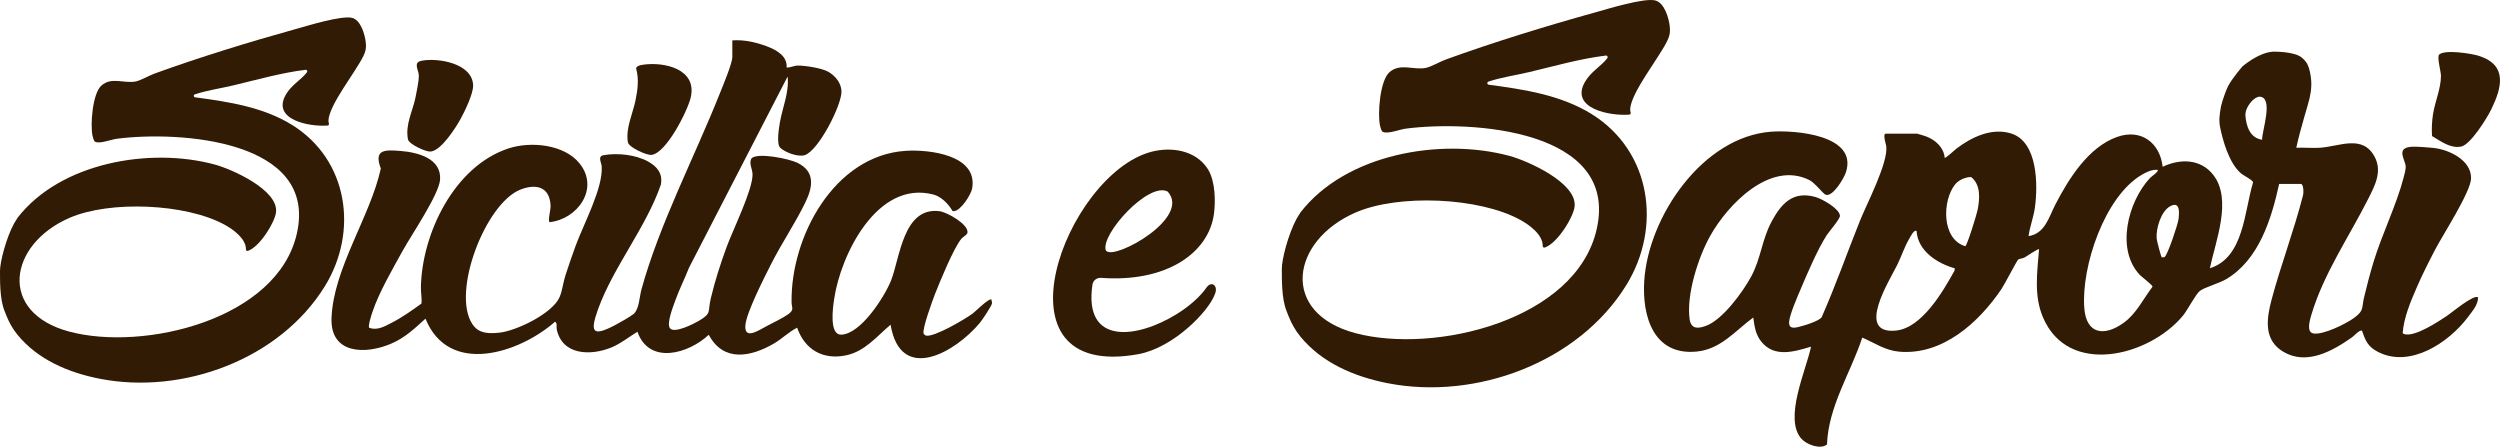 <?xml version="1.0" encoding="UTF-8"?>
<svg id="Livello_2" data-name="Livello 2" xmlns="http://www.w3.org/2000/svg" viewBox="0 0 1428.68 255.29">
  <defs>
    <style>
      .cls-1 {
        fill: #311b04;
      }
    </style>
  </defs>
  <g id="Livello_1-2" data-name="Livello 1">
    <g>
      <g>
        <path class="cls-1" d="M1319.92,55.89c-1.04,4.63-5.16,16.99-7.66,28.55,4.46-.2,9.04.28,13.48,0,11.28-.72,24.52-7.85,31.4,5.35,4.35,8.36-.04,16.45-3.82,23.94-10.87,21.55-25.51,42.78-32.47,66.27-.84,2.84-2.89,9.65,1.01,10.51,5.43,1.2,19-5.53,23.54-8.92,5.79-4.33,4.11-5.48,5.59-11.63,1.6-6.67,3.34-13.37,5.32-19.94,4.85-16.07,13.29-33.02,17.33-48.68.44-1.72,1.24-4.52,1.15-6.19-.2-3.95-5.85-10.53,3.2-11.28,2.56-.21,9.76.36,12.55.65,9.01.94,21.8,6.97,21.61,17.41-.13,7.6-16.02,32.11-20.41,40.49-3.75,7.18-7.5,14.57-10.71,22.01-3.56,8.25-7.22,16.79-7.97,25.84.11.52,1.14.73,1.62.81,6.14,1,18.37-7.04,23.63-10.53,2.58-1.71,15.65-12.71,17.84-10.57,0,4.23-3.31,7.91-5.75,11.18-10.94,14.58-33,29.42-51.47,19.93-5.67-2.92-7.2-6.35-9.11-12.18-1.76-.3-4.37,2.94-5.81,3.94-11.17,7.83-25.78,16.02-39.05,8.24-11.5-6.74-9.73-18.92-6.78-29.96,5.29-19.8,12.72-39.21,17.82-59.1.54-1.28.57-6.92-1.18-6.92h-12.34c-4.44,20.07-11.54,43.31-30.25,54.42-4,2.37-12.54,4.72-15.08,6.74-2.46,1.94-7,10.97-9.8,14.31-19.37,23.13-65.47,34.8-79.88.69-5.26-12.46-3.24-25.74-2.2-38.84-.45-.52-7.2,4.14-8.22,4.69-1.08.59-3.15.76-3.69,1.19-.76.61-7.89,14.4-9.67,17.02-12.96,19.06-33.64,37.87-58.49,35.63-7.97-.72-13.9-4.99-20.96-8.03-6.67,20.27-19.31,39.06-20.17,61.07-3.69,3.05-11.53.12-14.51-3.14-10.49-11.51,2.74-39.59,5.39-52.75-9.75,2.94-21.01,6.36-28.42-2.87-3.3-4.11-3.9-8.7-4.59-13.79-10.25,7.54-18.51,18.07-32.21,19.45-24.73,2.5-31.4-20.06-30.09-40.42,2.36-36.76,33.48-82.41,72.65-85.22,13.4-.96,49.45,1.81,42.63,23.11-1.09,3.41-7.39,14.17-11.51,12.95-1.64-.49-6.05-6.73-9.41-8.41-22.47-11.22-46.55,13.96-56.54,31.66-6.91,12.25-13.8,33.67-11.91,47.69.77,5.69,4.44,5.7,9.12,4.06,9.67-3.39,21.38-19.53,26.14-28.39,5.56-10.35,6.01-20.95,11.66-31.4,5.62-10.41,12.27-17.55,25.04-13.93,3.73,1.06,13.62,6.51,13.96,10.68.15,1.83-6.11,8.88-7.57,11.15-5.24,8.13-11.05,21.81-14.95,30.97-1.88,4.42-5.98,13.83-6.49,18.23-.65,5.57,4.93,3.32,8.21,2.43,2.62-.71,8.62-2.73,10.29-4.64,7.98-18,14.53-36.74,21.87-55.06,4.03-10.06,16.17-33.11,15.13-42.73-.12-1.07-2.28-7.24-.23-7.24h17.8c.28,0,4.59,1.35,5.28,1.61,5.28,2.02,10.01,6.27,10.51,12.16.47.5,5.75-4.47,6.62-5.14,8.7-6.66,20.46-12.3,31.58-8.66,15.04,4.91,15.11,29.37,13.38,42.14-.76,5.64-2.9,10.86-3.64,16.45,9.42-1.44,11.65-10.96,15.29-18.01,7.53-14.59,18.87-32.9,35.35-38.7,13.7-4.82,24.46,3.38,25.99,17.09,9.92-4.75,21.7-4.65,28.94,4.64,10.97,14.1,1.28,37.85-1.96,53.33,19.52-6.07,19.62-32.49,24.7-49.08-.11-1.26-5.28-3.82-6.61-4.89-7.26-5.82-10.88-19.9-12.22-26.52-.45-2.2-.54-4.46-.28-6.69l.26-2.26c.24-2.02.66-4.01,1.28-5.94.85-2.67,2.14-6.44,3.3-8.71,2.24-4.37,8.12-11.16,8.12-11.16,0,0,3.72-3.41,9.23-6.08,5.51-2.68,8.89-2.44,8.89-2.44,0,0,11.61-.12,15.76,3.31,2.97,2.46,4.07,4.54,5,9.5.92,4.96.62,8.94-.4,13.52ZM1283.17,65.75c.45,6.24,2.5,13.05,9.57,14.11-.23-4.71,6.83-24.21-1.42-24.62,0,0-2.53-.11-5.47,3.73-2.94,3.84-2.67,6.78-2.67,6.78ZM1233.04,97.08c-3.17-.31-6.33,1.19-9.01,2.76-21.37,12.46-34.7,52.65-32.92,76.2,1.13,14.98,11.36,16.37,22.36,8.54,7.43-5.29,11.23-13.64,16.62-20.72.15-.96-6.09-5.53-7.19-6.69-13.97-14.71-6.79-42.02,5.81-55.51.59-.64,5.25-3.77,4.32-4.57ZM1117.33,105.34c-7.44,9.17-7.89,31.31,5.76,35.36,1.06-.23,6.55-18.22,7.02-20.55,1.28-6.41,2.02-14.47-3.68-18.99-3.2,0-7.09,1.7-9.1,4.18ZM1236.96,146.9c1.77-1.03,7.62-18.69,7.99-21.56.48-3.74,1.04-10.53-4.66-7.53-5.37,2.83-8.3,12.88-7.81,18.58.1,1.16,2.45,10.27,2.87,10.62.1.08,1.3.07,1.62-.11ZM1095.27,132.09c-1.34-1.38-3.79,3.68-4.32,4.58-2.7,4.64-4.32,9.79-6.67,14.57-4.47,9.08-24.13,39.98-.79,37.67,14.87-1.47,26.95-22.48,33.48-34.27l.11-1.31c-10.07-2.84-21.03-9.88-21.81-21.25Z"/>
        <path class="cls-1" d="M741.04,124.86c-4.89,9.01-8.59,23.58-8.52,28.9.07,5.32-.24,16.55,2.66,23.88l1.22,3.09c1.64,4.15,3.85,8.07,6.67,11.53,12.26,15.07,30.87,23.01,49.99,26.74,50.31,9.83,109.01-11.8,136.31-56.04,20.51-33.23,14.2-76.68-19.8-97.78-17.56-10.9-38.56-14.06-58.81-16.77-.97-.13-1.09-1.48-.16-1.79,7.6-2.5,15.76-3.63,23.54-5.48,14.43-3.43,28.78-7.58,43.58-9.39.83-.1,1.32.85.81,1.51,0,0,0,.01-.01.02-3.49,4.59-9.37,7.57-12.8,13.6-8.63,15.17,14.37,19.5,25.35,18.63.55-.04.94-.55.83-1.09-.14-.65-.35-1.27-.31-1.99.49-9.65,16.5-29.32,21.2-39.09,1.4-2.9,1.76-4.75,1.46-7.99-.46-4.83-3.05-13.88-8.41-15.12-6.51-1.51-27.07,4.87-34.48,6.93-28.06,7.79-57.76,16.93-85.1,26.84-3.25,1.18-8.43,4.17-11.31,4.77-7.24,1.5-14.8-3-20.98,2.55-5.36,4.81-6.83,23.78-5.31,30.56.18.81.76,2.95,1.38,3.35,2.59,1.67,9.89-1.27,13.18-1.7,37.26-4.88,122.33.28,109.22,57.55-11.92,52.08-92.72,71.32-137.82,59.32-43.44-11.55-37.03-52.89.14-68.99,24.48-10.61,70.46-8.68,93.94,4.19,5.19,2.84,13.02,8.44,12.92,15,0,.62.62,1.06,1.2.86,7.25-2.49,16.46-17.5,17.04-23.58,1.28-13.4-26.6-25.9-37.16-28.76-39.28-10.63-93.62-1.18-119.51,32.28"/>
        <path class="cls-1" d="M1393.91,31.2c3.09-3.03,18.47-.65,22.8.75,16.42,5.33,13.01,18.11,7.01,30.5-2.4,4.96-11.88,20.21-17.17,21.29-6.18,1.26-11.7-3.04-16.71-5.99-.28-4.15-.07-8.35.56-12.46,1.09-7.06,4.52-14.66,4.54-21.92,0-2.56-2.41-10.82-1.03-12.18Z"/>
      </g>
      <path class="cls-1" d="M689.59,164.17c-3.66,5.36-9.92,10.84-17.16,15.34-22.12,13.74-53.42,18.41-48.11-16.95.35-2.35,2.6-3.95,4.97-3.77,36.96,2.73,61.38-13.99,64.44-36.48.93-6.85.92-18.47-3.38-25.55-7.08-11.16-21.2-12.9-32.18-10.07-49.17,12.65-93.9,131.46-7.54,115.69,20.21-3.8,40.03-24.51,43.53-33.99,2.34-5.01-1.71-8.13-4.57-4.21ZM667.34,109.52c13.41,14.94-29.56,38.71-34.96,34.01l-.42-.35c-3.31-9.06,24.63-39.71,35.39-33.66Z"/>
      <g>
        <path class="cls-1" d="M418.53,23.08c6.67-.49,13.6,1.07,19.82,3.43,5.31,2.02,11.71,5.5,11.18,12.07,2.3.1,4.19-1.12,6.51-1.11,4.31.02,13.49,1.42,17.21,3.5,4.01,2.24,7.51,6.43,7.64,11.18.21,7.91-13.29,34.25-21.12,36.55-3.8,1.11-11.13-1.61-13.9-4.27-2.23-2.14-.73-11.18-.19-14.4,1.47-8.69,5.41-17.19,4.42-26.29l-56.35,109.26c-2.43,6.26-5.53,12.28-7.79,18.62-1.17,3.29-5.22,13.27-3.07,15.98,2.49,3.14,13.62-2.56,16.51-4.26,7.51-4.43,4.95-5.06,6.78-12.73,2.42-10.16,5.47-19.63,9.05-29.41,3.58-9.8,14.86-32.5,14.83-41.47-.01-3.18-2.22-6.27-.64-9.21,3.64-3.58,21.67.27,26.24,2.49,10.37,5.04,8.86,13.81,4.6,22.62-5.69,11.78-13.67,23.53-19.67,35.44-3.77,7.48-13.97,27.36-14.62,34.75-.79,8.96,8.1,2.6,12.45.39,3.14-1.6,9.22-4.63,11.86-6.51,3.85-2.74,2.12-3.61,2.08-7.06-.51-37.24,24.28-83.73,65.16-86.44,13.28-.88,41.34,2.25,38.06,21.41-.61,3.57-6.55,12.95-10.54,13.06l-.7-.09c-2.32-4.03-6.36-8.22-10.97-9.42-31.97-8.35-52.99,34.32-56.7,59.9-.64,4.43-3,20.38,4.07,20.18,11.14-.31,24.62-21.43,28.4-30.76,5.16-12.73,6.88-42.53,27.88-39.77,4.13.54,16.65,7.5,15.87,12.28-.21,1.26-2.42,2.19-3.48,3.46-4.45,5.36-12.16,24.23-15.03,31.47-1.3,3.28-7.63,20.56-6.53,22.77.32.46.76.93,1.31,1.08,4.5,1.19,22.57-9.5,26.76-12.64,1.66-1.24,9.43-9.09,10.71-7.94-.1.67.36,1.44.31,2.03-.14,1.52-5.59,9.61-6.9,11.19-13.98,16.89-45.4,35.11-51.09,1.15-7.95,6.7-14.75,15.32-25.52,17.53-13.13,2.7-23.53-3.27-27.88-15.82-4.82,2.41-8.63,6.36-13.31,9.08-13.19,7.66-28.83,10.77-37.2-5.04-11.42,10.77-34.02,17.44-40.76-1.72-4.76,2.9-9.49,6.72-14.65,8.88-11.84,4.94-28.36,4.77-31.5-10.39-.3-1.44.51-3.23-.92-4.23-20.41,17.95-60.72,31.22-74.06-1.74-6.32,5.7-11.59,10.84-19.59,14.28-14.7,6.31-34.86,6.07-34.1-14.58,1.04-28.46,22.18-58.03,28.17-85.5-4.18-11.02,2.31-10.74,11.17-10.05,9.82.77,23.52,4.19,22.7,16.37-.57,8.45-16.43,31.7-21.36,40.64-5.79,10.51-13.52,23.74-17.28,34.96-.49,1.46-2.8,8.44-1.81,9.11,4.61,1.67,8.72-.82,12.68-2.83,6.02-3.05,11.65-7.1,17.12-11.01.34-3.08-.38-6.17-.31-9.49.65-30.74,19.13-68.98,49.99-79.17,12.67-4.19,31.88-2.44,40.72,8.6,11.48,14.34-1.25,31.87-17.15,33.51-1.11-.69.58-7.15.56-8.83-.16-11.05-7.84-13.48-17.26-9.76-20.02,7.9-39.47,58.7-27.47,76.82,3.64,5.5,9,5.51,15.11,4.97,9.82-.88,30.73-11.01,34.75-20.35,1.58-3.68,2.03-8.34,3.28-12.22,1.84-5.72,3.82-11.44,5.88-17.08,4.54-12.45,15.68-32.86,14.93-45.33-.13-2.22-2.53-5.83.98-6.47,7.89-1.44,18.37-.33,25.46,3.57,5.23,2.88,8.48,6.84,7.38,13.16-8.4,24.47-27.3,47.24-35.96,71.39-4.65,12.98-3.22,15.78,9.63,9.05,2.54-1.33,8.75-4.81,10.75-6.47,3.14-2.6,3.33-9.88,4.44-13.93,10.29-37.43,30.32-75.64,44.76-111.95,1.66-4.18,7.19-17.29,7.19-20.93v-9.47Z"/>
        <path class="cls-1" d="M241,34.7c9.59-1.78,28.92,1.55,29.38,14.01.17,4.76-4.73,14.79-7.12,19.16-2.76,5.04-11.19,18.4-17.31,18.75-2.72.16-12.29-4.22-12.82-7.01-1.6-8.45,2.66-15.96,4.3-23.8.64-3.04,1.92-9.56,1.94-12.41.03-3.35-3.65-7.71,1.64-8.69Z"/>
        <path class="cls-1" d="M367.3,37.01c12.53-1.86,31.28,2.53,27.41,18.8-1.81,7.59-14.02,31.9-22.45,32.71-2.86.27-12.88-4.32-13.42-7.18-1.45-7.7,2.77-16.44,4.3-23.8,1.29-6.21,2.11-12.38.36-18.54.38-1.37,2.53-1.79,3.8-1.98Z"/>
        <path class="cls-1" d="M8.04,127.7C3.43,136.19-.06,149.93,0,154.95s-.23,15.6,2.51,22.52l1.15,2.91c1.55,3.91,3.63,7.61,6.29,10.87,11.56,14.21,29.1,21.69,47.14,25.21,47.44,9.27,102.78-11.13,128.53-52.84,19.34-31.33,13.39-72.3-18.67-92.2-16.56-10.28-36.36-13.26-55.45-15.81-.91-.12-1.03-1.4-.16-1.69,7.17-2.36,14.86-3.42,22.2-5.17,13.6-3.24,27.14-7.15,41.09-8.86.78-.1,1.25.8.76,1.43,0,0,0,.01-.01.02-3.29,4.33-8.84,7.14-12.07,12.83-8.14,14.31,13.55,18.39,23.9,17.57.51-.04.89-.52.78-1.03-.13-.61-.33-1.2-.29-1.88.47-9.1,15.55-27.65,19.99-36.86,1.32-2.74,1.66-4.48,1.37-7.53-.44-4.56-2.88-13.09-7.93-14.26-6.13-1.43-25.53,4.59-32.51,6.53-26.45,7.35-54.46,15.96-80.25,25.31-3.07,1.11-7.95,3.93-10.66,4.5-6.82,1.41-13.95-2.83-19.79,2.41-5.06,4.54-6.44,22.43-5.01,28.82.17.77.72,2.79,1.3,3.16,2.44,1.57,9.33-1.2,12.43-1.6,35.13-4.6,115.35.26,102.98,54.27-11.24,49.11-87.43,67.25-129.96,55.94-40.96-10.89-34.92-49.87.13-65.05,23.08-10,66.44-8.18,88.58,3.95,4.89,2.68,12.28,7.96,12.19,14.14,0,.58.58,1,1.13.81,6.84-2.35,15.52-16.5,16.07-22.23,1.21-12.63-25.08-24.42-35.04-27.12-37.04-10.03-88.28-1.11-112.69,30.44"/>
      </g>
    </g>
  </g>
</svg>